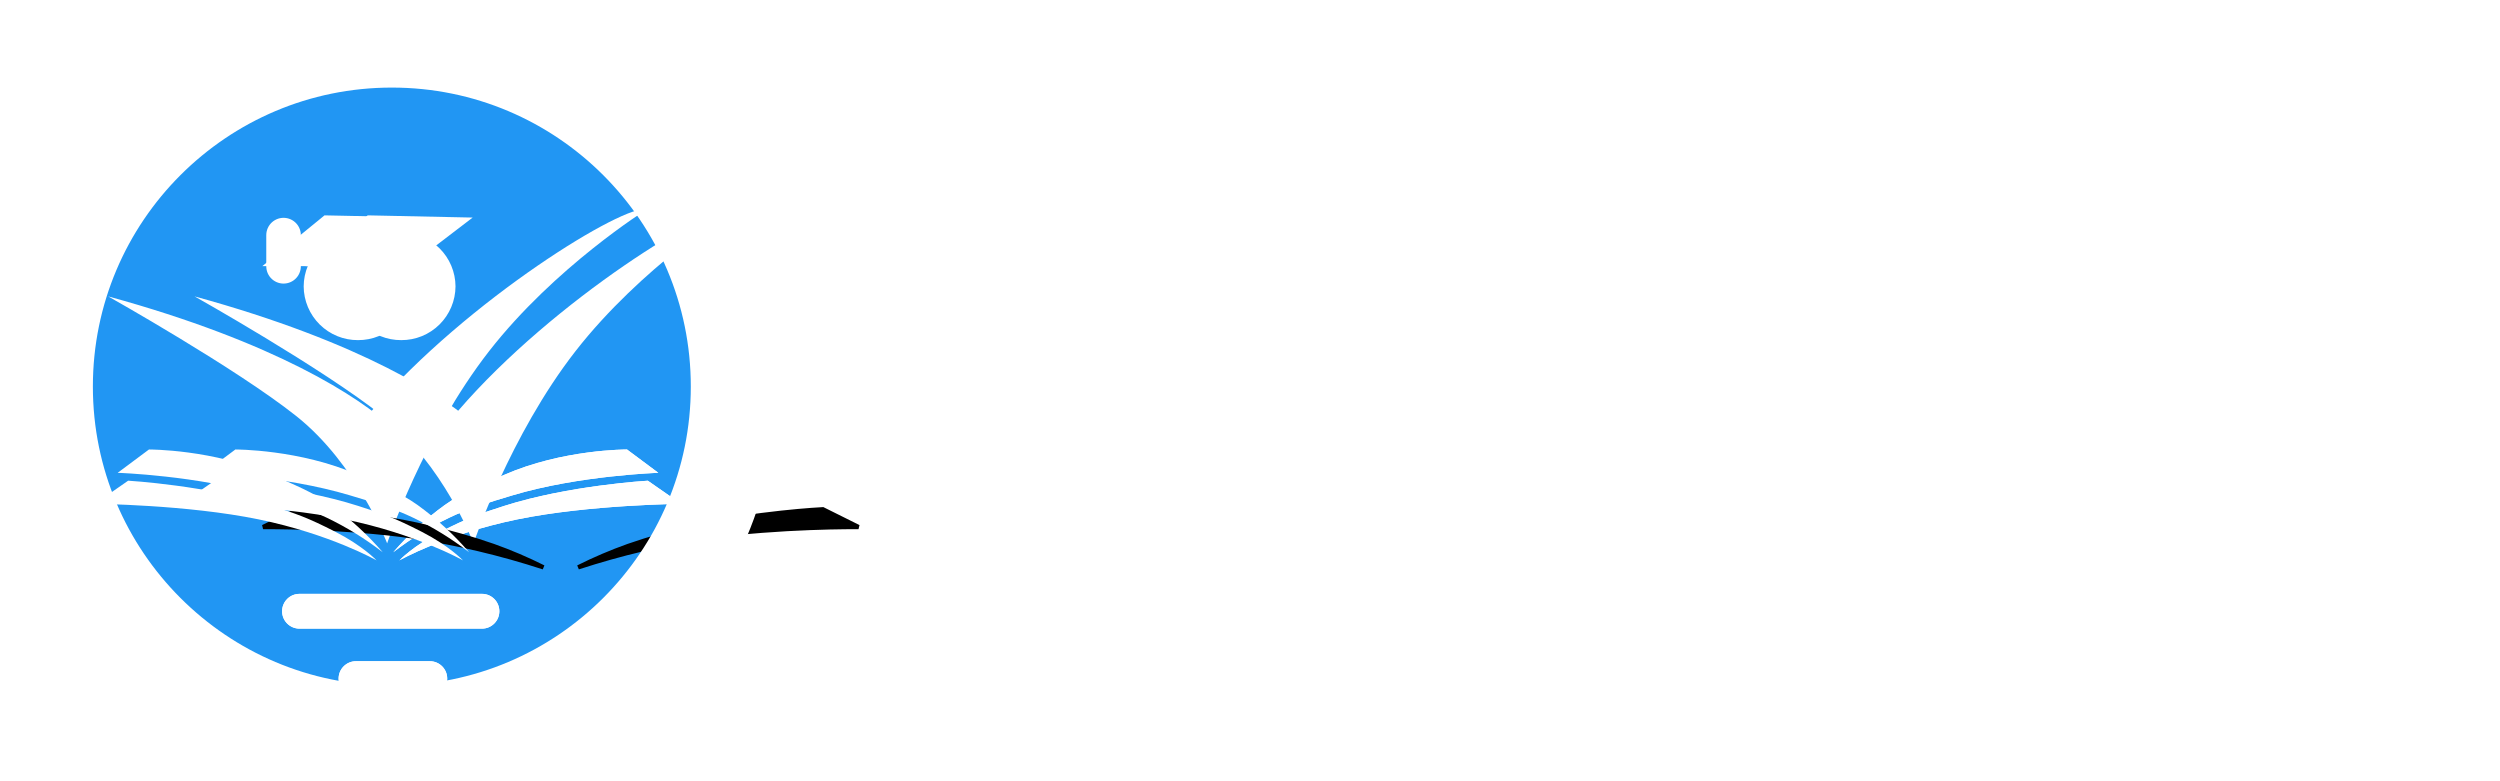 <svg width="237" height="74" viewBox="0 0 237 74" fill="none" xmlns="http://www.w3.org/2000/svg">
<path d="M73.083 36.542C73.083 16.636 56.947 0.5 37.042 0.5C17.136 0.5 1 16.636 1 36.542C1 56.447 17.136 72.583 37.042 72.583C56.947 72.583 73.083 56.447 73.083 36.542Z" fill="#2196F3"/>
<g filter="url(#filter0_d_390_735)">
<path d="M10.254 25.64C10.254 25.64 22.337 32.422 28.089 36.988C33.841 41.554 36.701 49.053 36.701 49.053C36.701 49.053 40.14 38.819 46.369 30.83C52.598 22.841 61.294 17.408 61.294 17.408C59.343 16.771 44.339 25.916 35.248 36.479C41.958 46.479 42.084 34.366 10.254 25.64Z" fill="white"/>
</g>
<g filter="url(#filter1_d_390_735)">
<path d="M10.254 25.64C10.254 25.64 22.337 32.422 28.089 36.988C33.841 41.554 36.701 49.053 36.701 49.053C36.701 49.053 40.14 38.819 46.369 30.83C52.598 22.841 61.294 17.408 61.294 17.408C59.343 16.771 44.339 25.916 35.248 36.479C41.958 46.479 42.084 34.366 10.254 25.64Z" fill="white"/>
</g>
<g filter="url(#filter2_d_390_735)">
<path d="M26.876 22.294V25.25V22.294Z" fill="#FAFAFA"/>
<path d="M26.876 22.294V25.25" stroke="white" stroke-width="3.277" stroke-linecap="round"/>
</g>
<path d="M26.881 22.288V25.245" stroke="white" stroke-width="3.277" stroke-linecap="round"/>
<g filter="url(#filter3_d_390_735)">
<path d="M24.87 22.771L30.764 17.959L40.711 18.168L34.691 22.771H24.87Z" fill="white"/>
</g>
<g filter="url(#filter4_d_390_735)">
<path d="M24.87 22.771L30.764 17.959L40.711 18.168L34.691 22.771H24.87Z" fill="white"/>
</g>
<g filter="url(#filter5_d_390_735)">
<path d="M33.938 19.598C34.61 19.594 35.277 19.723 35.9 19.977C36.523 20.231 37.089 20.605 37.567 21.079C38.045 21.552 38.426 22.114 38.686 22.734C38.947 23.355 39.083 24.02 39.086 24.692C39.083 25.365 38.947 26.03 38.686 26.65C38.426 27.27 38.045 27.833 37.567 28.306C37.089 28.779 36.523 29.154 35.9 29.408C35.277 29.662 34.61 29.791 33.938 29.787C33.265 29.791 32.598 29.662 31.976 29.408C31.353 29.154 30.786 28.779 30.308 28.306C29.83 27.833 29.45 27.27 29.189 26.65C28.928 26.03 28.792 25.365 28.789 24.692C28.792 24.02 28.928 23.355 29.189 22.734C29.45 22.114 29.83 21.552 30.308 21.079C30.786 20.605 31.353 20.231 31.976 19.977C32.598 19.723 33.265 19.594 33.938 19.598Z" fill="white"/>
</g>
<g filter="url(#filter6_d_390_735)">
<path d="M33.938 19.598C34.61 19.594 35.277 19.723 35.9 19.977C36.523 20.231 37.089 20.605 37.567 21.079C38.045 21.552 38.426 22.114 38.686 22.734C38.947 23.355 39.083 24.02 39.086 24.692C39.083 25.365 38.947 26.03 38.686 26.65C38.426 27.27 38.045 27.833 37.567 28.306C37.089 28.779 36.523 29.154 35.9 29.408C35.277 29.662 34.61 29.791 33.938 29.787C33.265 29.791 32.598 29.662 31.976 29.408C31.353 29.154 30.786 28.779 30.308 28.306C29.83 27.833 29.45 27.27 29.189 26.65C28.928 26.03 28.792 25.365 28.789 24.692C28.792 24.02 28.928 23.355 29.189 22.734C29.45 22.114 29.83 21.552 30.308 21.079C30.786 20.605 31.353 20.231 31.976 19.977C32.598 19.723 33.265 19.594 33.938 19.598Z" fill="white"/>
</g>
<g filter="url(#filter7_d_390_735)">
<path d="M38.428 51.326C42.469 50.006 46.613 49.026 50.817 48.397C57.462 47.442 65.007 47.505 65.007 47.505L61.625 45.822C61.625 45.822 55.216 46.138 49.416 47.514C47.303 47.995 45.218 48.592 43.171 49.302C41.551 49.88 39.967 50.556 38.428 51.326Z" fill="black" stroke="black" stroke-width="0.41" stroke-linecap="round"/>
</g>
<g filter="url(#filter8_d_390_735)">
<path d="M37.863 50.669C37.863 50.669 42.245 48.173 49.063 46.776C55.882 45.38 64.567 45.308 64.567 45.308L61.413 43.114C61.413 43.114 53.869 43.558 47.792 45.507C45.501 46.242 44.387 46.616 41.762 47.962C39.137 49.308 37.863 50.669 37.863 50.669Z" fill="white"/>
</g>
<g filter="url(#filter9_d_390_735)">
<path d="M37.863 50.669C37.863 50.669 42.245 48.173 49.063 46.776C55.882 45.38 64.567 45.308 64.567 45.308L61.413 43.114C61.413 43.114 53.869 43.558 47.792 45.507C45.501 46.242 44.387 46.616 41.762 47.962C39.137 49.308 37.863 50.669 37.863 50.669Z" fill="white"/>
</g>
<g filter="url(#filter10_d_390_735)">
<path d="M37.279 49.898C38.927 48.622 40.706 47.524 42.586 46.622C44.286 45.795 46.376 45.162 48.605 44.494C54.887 42.611 62.408 42.366 62.408 42.366L59.44 40.155C59.44 40.155 53.334 40.126 47.794 42.562C45.81 43.434 43.846 44.221 42.166 45.418C40.368 46.716 38.728 48.219 37.279 49.898Z" fill="white"/>
</g>
<g filter="url(#filter11_d_390_735)">
<path d="M37.279 49.898C38.927 48.622 40.706 47.524 42.586 46.622C44.286 45.795 46.376 45.162 48.605 44.494C54.887 42.611 62.408 42.366 62.408 42.366L59.44 40.155C59.44 40.155 53.334 40.126 47.794 42.562C45.81 43.434 43.846 44.221 42.166 45.418C40.368 46.716 38.728 48.219 37.279 49.898Z" fill="white"/>
</g>
<g filter="url(#filter12_d_390_735)">
<path d="M35.134 51.326C31.093 50.006 26.949 49.026 22.745 48.397C16.101 47.442 8.555 47.505 8.555 47.505L11.937 45.822C11.937 45.822 18.346 46.138 24.146 47.514C26.259 47.995 28.344 48.592 30.391 49.302C32.012 49.88 33.596 50.556 35.134 51.326Z" fill="black" stroke="black" stroke-width="0.41" stroke-linecap="round"/>
</g>
<g filter="url(#filter13_d_390_735)">
<path d="M35.699 50.668C35.699 50.668 31.318 48.173 24.499 46.776C17.681 45.379 8.995 45.307 8.995 45.307L12.149 43.112C12.149 43.112 19.693 43.557 25.77 45.505C28.061 46.24 29.175 46.614 31.8 47.961C34.425 49.307 35.699 50.668 35.699 50.668Z" fill="white"/>
</g>
<g filter="url(#filter14_d_390_735)">
<path d="M35.699 50.668C35.699 50.668 31.318 48.173 24.499 46.776C17.681 45.379 8.995 45.307 8.995 45.307L12.149 43.112C12.149 43.112 19.693 43.557 25.77 45.505C28.061 46.24 29.175 46.614 31.8 47.961C34.425 49.307 35.699 50.668 35.699 50.668Z" fill="white"/>
</g>
<g filter="url(#filter15_d_390_735)">
<path d="M36.284 49.898C34.635 48.622 32.856 47.524 30.976 46.622C29.276 45.795 27.187 45.162 24.957 44.494C18.675 42.611 11.154 42.366 11.154 42.366L14.122 40.155C14.122 40.155 20.228 40.126 25.769 42.562C27.752 43.434 29.716 44.221 31.396 45.418C33.194 46.716 34.835 48.219 36.284 49.898Z" fill="white"/>
</g>
<g filter="url(#filter16_d_390_735)">
<path d="M36.284 49.898C34.635 48.622 32.856 47.524 30.976 46.622C29.276 45.795 27.187 45.162 24.957 44.494C18.675 42.611 11.154 42.366 11.154 42.366L14.122 40.155C14.122 40.155 20.228 40.126 25.769 42.562C27.752 43.434 29.716 44.221 31.396 45.418C33.194 46.716 34.835 48.219 36.284 49.898Z" fill="white"/>
</g>
<path d="M37.146 69.082C55.061 69.082 69.584 54.559 69.584 36.645C69.584 18.73 55.061 4.207 37.146 4.207C19.232 4.207 4.709 18.73 4.709 36.645C4.709 54.559 19.232 69.082 37.146 69.082Z" stroke="white" stroke-width="8.191"/>
<g filter="url(#filter17_d_390_735)">
<path d="M40.749 60.226H33.746C32.837 60.226 32.099 60.964 32.099 61.874C32.099 62.784 32.837 63.521 33.746 63.521H40.749C41.659 63.521 42.396 62.784 42.396 61.874C42.396 60.964 41.659 60.226 40.749 60.226Z" fill="white"/>
</g>
<g filter="url(#filter18_d_390_735)">
<path d="M40.749 60.226H33.746C32.837 60.226 32.099 60.964 32.099 61.874C32.099 62.784 32.837 63.521 33.746 63.521H40.749C41.659 63.521 42.396 62.784 42.396 61.874C42.396 60.964 41.659 60.226 40.749 60.226Z" fill="white"/>
</g>
<g filter="url(#filter19_d_390_735)">
<path d="M45.691 53.842H28.391C27.481 53.842 26.743 54.579 26.743 55.489C26.743 56.399 27.481 57.137 28.391 57.137H45.691C46.601 57.137 47.339 56.399 47.339 55.489C47.339 54.579 46.601 53.842 45.691 53.842Z" fill="white"/>
</g>
<g filter="url(#filter20_d_390_735)">
<path d="M45.691 53.842H28.391C27.481 53.842 26.743 54.579 26.743 55.489C26.743 56.399 27.481 57.137 28.391 57.137H45.691C46.601 57.137 47.339 56.399 47.339 55.489C47.339 54.579 46.601 53.842 45.691 53.842Z" fill="white"/>
</g>
<path d="M91.882 43.183C90.562 43.183 89.457 42.957 88.565 42.505C87.674 42.053 86.91 41.424 86.275 40.618L88.254 38.383C88.864 39.189 89.481 39.733 90.104 40.013C90.739 40.294 91.375 40.435 92.01 40.435C92.486 40.435 92.877 40.349 93.182 40.178C93.488 40.007 93.641 39.751 93.641 39.409C93.641 39.116 93.512 38.871 93.256 38.676C93.011 38.48 92.7 38.328 92.321 38.218C91.943 38.096 91.558 37.992 91.167 37.906C89.75 37.601 88.693 37.118 87.997 36.459C87.301 35.799 86.953 34.926 86.953 33.839C86.953 33.045 87.179 32.355 87.631 31.768C88.095 31.17 88.7 30.706 89.445 30.376C90.19 30.034 90.99 29.863 91.845 29.863C93.14 29.863 94.166 30.064 94.923 30.467C95.68 30.858 96.291 31.396 96.755 32.08L94.758 34.004C94.367 33.552 93.934 33.216 93.457 32.996C92.981 32.764 92.486 32.648 91.973 32.648C91.46 32.648 91.051 32.733 90.746 32.904C90.44 33.075 90.287 33.326 90.287 33.656C90.287 33.912 90.391 34.126 90.599 34.297C90.819 34.468 91.094 34.608 91.423 34.718C91.753 34.816 92.095 34.901 92.45 34.975C93.341 35.146 94.123 35.396 94.795 35.726C95.479 36.056 96.01 36.489 96.389 37.027C96.767 37.552 96.957 38.206 96.957 38.987C96.957 39.891 96.737 40.655 96.297 41.278C95.858 41.901 95.253 42.377 94.483 42.707C93.726 43.024 92.859 43.183 91.882 43.183ZM98.913 43V33.252H101.845L101.918 34.462C102.712 33.533 103.634 33.069 104.685 33.069C105.32 33.069 105.857 33.197 106.297 33.454C106.749 33.711 107.146 34.163 107.488 34.81C107.915 34.211 108.416 33.772 108.99 33.491C109.577 33.21 110.187 33.069 110.823 33.069C111.934 33.069 112.783 33.411 113.369 34.095C113.956 34.767 114.249 35.75 114.249 37.045V43H111.134V37.283C111.134 36.209 110.676 35.671 109.76 35.671C109.284 35.671 108.893 35.818 108.587 36.111C108.282 36.404 108.129 36.764 108.129 37.192V43H105.014V37.283C105.014 36.758 104.892 36.361 104.648 36.092C104.416 35.812 104.086 35.671 103.659 35.671C103.182 35.671 102.791 35.818 102.486 36.111C102.181 36.392 102.028 36.752 102.028 37.192V43H98.913ZM120.236 43.165C119.43 43.165 118.703 42.951 118.055 42.524C117.42 42.084 116.913 41.485 116.535 40.728C116.168 39.959 115.985 39.085 115.985 38.108C115.985 37.118 116.168 36.245 116.535 35.488C116.913 34.73 117.426 34.138 118.074 33.711C118.733 33.271 119.485 33.051 120.327 33.051C120.963 33.051 121.518 33.173 121.995 33.417C122.471 33.662 122.868 33.979 123.186 34.37V33.252H126.246V43H123.112V41.882C122.783 42.261 122.373 42.572 121.885 42.817C121.396 43.049 120.847 43.165 120.236 43.165ZM121.115 40.581C121.763 40.581 122.27 40.362 122.636 39.922C123.015 39.47 123.204 38.865 123.204 38.108C123.204 37.363 123.015 36.77 122.636 36.331C122.27 35.879 121.763 35.653 121.115 35.653C120.48 35.653 119.973 35.879 119.595 36.331C119.228 36.77 119.045 37.363 119.045 38.108C119.045 38.865 119.228 39.47 119.595 39.922C119.973 40.362 120.48 40.581 121.115 40.581ZM128.849 43V33.252H131.78L131.835 34.7C132.165 34.211 132.58 33.814 133.081 33.509C133.594 33.204 134.138 33.051 134.712 33.051C134.919 33.051 135.121 33.069 135.316 33.106C135.512 33.142 135.689 33.185 135.848 33.234L135.005 36.66C134.87 36.587 134.687 36.52 134.455 36.459C134.223 36.386 133.973 36.349 133.704 36.349C133.191 36.349 132.77 36.52 132.44 36.862C132.122 37.204 131.963 37.65 131.963 38.2V43H128.849ZM138.421 43V35.946H136.735V33.252H138.421V30.797H141.535V33.252H143.349V35.946H141.535V43H138.421ZM149.384 43.183C147.381 43.183 145.817 42.365 144.694 40.728L145.701 39.61C146.275 40.429 146.862 41.003 147.46 41.333C148.071 41.663 148.749 41.827 149.494 41.827C150.056 41.827 150.557 41.736 150.996 41.553C151.448 41.369 151.803 41.119 152.059 40.801C152.316 40.471 152.444 40.093 152.444 39.665C152.444 38.969 152.151 38.444 151.564 38.09C150.99 37.735 150.184 37.436 149.146 37.192C147.9 36.899 146.947 36.477 146.288 35.928C145.64 35.366 145.317 34.566 145.317 33.527C145.317 32.855 145.5 32.257 145.866 31.732C146.245 31.206 146.752 30.791 147.387 30.486C148.022 30.18 148.737 30.028 149.531 30.028C150.52 30.028 151.357 30.229 152.041 30.632C152.725 31.035 153.287 31.591 153.727 32.3L152.7 33.326C152.31 32.715 151.852 32.239 151.326 31.897C150.801 31.555 150.19 31.384 149.494 31.384C148.7 31.384 148.047 31.585 147.534 31.988C147.033 32.379 146.782 32.886 146.782 33.509C146.782 34.12 147.014 34.596 147.479 34.938C147.943 35.28 148.706 35.567 149.769 35.799C151.039 36.092 152.047 36.52 152.792 37.082C153.537 37.644 153.91 38.413 153.91 39.391C153.91 40.136 153.72 40.795 153.342 41.369C152.963 41.943 152.432 42.389 151.748 42.707C151.076 43.024 150.288 43.183 149.384 43.183ZM157.563 43V34.755H155.419V33.417H157.563V30.925H158.955V33.417H161.356V34.755H158.955V43H157.563ZM166.45 43.183C165.351 43.183 164.508 42.853 163.922 42.194C163.336 41.522 163.042 40.551 163.042 39.281V33.417H164.453V39.006C164.453 40.948 165.253 41.919 166.854 41.919C167.379 41.919 167.855 41.803 168.283 41.571C168.71 41.327 169.046 41.003 169.29 40.6C169.547 40.184 169.675 39.726 169.675 39.226V33.417H171.068V43H169.694L169.639 41.351C169.345 41.876 168.906 42.316 168.319 42.67C167.733 43.012 167.11 43.183 166.45 43.183ZM177.646 43.183C176.766 43.183 175.978 42.969 175.282 42.542C174.598 42.114 174.054 41.528 173.651 40.783C173.26 40.026 173.065 39.164 173.065 38.2C173.065 37.247 173.267 36.398 173.67 35.653C174.073 34.895 174.616 34.303 175.3 33.875C175.984 33.436 176.754 33.216 177.609 33.216C178.342 33.216 179.014 33.387 179.624 33.729C180.247 34.059 180.73 34.468 181.072 34.956V29.441H182.464V43H181.09L181.054 41.388C180.748 41.888 180.284 42.316 179.661 42.67C179.038 43.012 178.366 43.183 177.646 43.183ZM177.829 41.901C178.464 41.901 179.032 41.742 179.533 41.424C180.034 41.107 180.425 40.673 180.705 40.123C180.999 39.562 181.145 38.92 181.145 38.2C181.145 37.479 180.999 36.844 180.705 36.294C180.425 35.732 180.034 35.292 179.533 34.975C179.032 34.657 178.464 34.498 177.829 34.498C177.181 34.498 176.607 34.657 176.107 34.975C175.606 35.292 175.215 35.732 174.934 36.294C174.653 36.844 174.513 37.479 174.513 38.2C174.513 38.908 174.653 39.543 174.934 40.105C175.215 40.667 175.606 41.107 176.107 41.424C176.607 41.742 177.181 41.901 177.829 41.901ZM189.373 43.183C188.408 43.183 187.553 42.976 186.808 42.56C186.075 42.145 185.501 41.565 185.086 40.82C184.671 40.075 184.463 39.219 184.463 38.255C184.463 37.277 184.664 36.41 185.068 35.653C185.471 34.895 186.033 34.303 186.753 33.875C187.474 33.436 188.298 33.216 189.227 33.216C190.082 33.216 190.833 33.417 191.48 33.82C192.14 34.211 192.647 34.755 193.001 35.451C193.355 36.135 193.52 36.929 193.496 37.833L193.478 38.474H185.892C185.953 39.513 186.307 40.337 186.955 40.948C187.602 41.559 188.463 41.864 189.538 41.864C190.002 41.864 190.454 41.791 190.894 41.644C191.346 41.485 191.841 41.18 192.378 40.728L193.093 41.736C192.665 42.151 192.122 42.499 191.462 42.78C190.802 43.049 190.106 43.183 189.373 43.183ZM189.208 34.535C188.329 34.535 187.602 34.773 187.028 35.25C186.454 35.714 186.094 36.398 185.947 37.302H192.085V37.192C192.061 36.752 191.932 36.331 191.7 35.928C191.468 35.512 191.138 35.176 190.711 34.92C190.296 34.663 189.795 34.535 189.208 34.535ZM195.465 43V33.417H196.839L196.876 35.048C197.169 34.535 197.621 34.101 198.232 33.747C198.855 33.393 199.508 33.216 200.192 33.216C201.255 33.216 202.055 33.546 202.593 34.205C203.142 34.853 203.417 35.842 203.417 37.173V43H202.006V37.265C202.006 35.396 201.255 34.48 199.753 34.517C199.191 34.517 198.69 34.639 198.25 34.883C197.823 35.127 197.481 35.451 197.224 35.854C196.98 36.257 196.858 36.697 196.858 37.173V43H195.465ZM207.359 43V34.755H205.215V33.417H207.359V30.925H208.752V33.417H211.152V34.755H208.752V43H207.359Z" fill="white"/>
<path d="M218.068 25.893H222.264V27.107H220.856V30.808H219.476V27.107H218.068V25.893ZM222.874 25.893H224.689L225.39 28.883L226.089 25.893H227.898V30.808H226.77V27.06L225.896 30.808H224.876L224.004 27.06V30.808H222.874V25.893Z" fill="white"/>
<path d="M86.877 56.36V55.623H87.988V50.217H86.877V49.48H89.875V50.217H88.764V55.623H89.875V56.36H86.877ZM91.284 56.36V51.219H92.021L92.041 52.094C92.198 51.819 92.44 51.587 92.768 51.396C93.102 51.206 93.453 51.111 93.82 51.111C94.39 51.111 94.819 51.288 95.108 51.642C95.402 51.989 95.55 52.52 95.55 53.235V56.36H94.793V53.284C94.793 52.281 94.39 51.79 93.584 51.809C93.282 51.809 93.014 51.875 92.778 52.006C92.549 52.137 92.365 52.311 92.227 52.527C92.096 52.743 92.031 52.979 92.031 53.235V56.36H91.284ZM97.665 56.36V51.937H96.515V51.219H97.665V49.883H98.412V51.219H99.699V51.937H98.412V56.36H97.665ZM102.837 56.459C102.319 56.459 101.86 56.347 101.461 56.124C101.067 55.902 100.759 55.59 100.537 55.191C100.314 54.791 100.202 54.332 100.202 53.815C100.202 53.29 100.311 52.825 100.527 52.419C100.743 52.012 101.045 51.695 101.431 51.465C101.818 51.229 102.26 51.111 102.758 51.111C103.217 51.111 103.62 51.219 103.967 51.436C104.321 51.645 104.593 51.937 104.783 52.311C104.973 52.678 105.062 53.103 105.048 53.588L105.039 53.932H100.969C101.002 54.489 101.192 54.932 101.539 55.259C101.887 55.587 102.349 55.751 102.925 55.751C103.174 55.751 103.417 55.712 103.653 55.633C103.895 55.548 104.16 55.384 104.449 55.142L104.832 55.682C104.603 55.905 104.311 56.092 103.957 56.242C103.603 56.387 103.23 56.459 102.837 56.459ZM102.748 51.819C102.276 51.819 101.887 51.947 101.579 52.203C101.271 52.452 101.077 52.818 100.999 53.303H104.292V53.244C104.278 53.008 104.21 52.782 104.085 52.566C103.961 52.343 103.784 52.163 103.554 52.026C103.332 51.888 103.063 51.819 102.748 51.819ZM108.269 58.621C107.888 58.621 107.528 58.562 107.187 58.444C106.853 58.326 106.571 58.179 106.342 58.002L106.647 57.373C106.843 57.53 107.082 57.661 107.364 57.766C107.653 57.871 107.961 57.923 108.288 57.923C108.845 57.923 109.281 57.766 109.595 57.451C109.91 57.143 110.067 56.685 110.067 56.075V55.397C109.91 55.692 109.658 55.944 109.31 56.154C108.97 56.357 108.596 56.459 108.19 56.459C107.712 56.459 107.282 56.344 106.902 56.115C106.529 55.885 106.234 55.571 106.018 55.171C105.801 54.765 105.693 54.303 105.693 53.785C105.693 53.274 105.801 52.818 106.018 52.419C106.24 52.012 106.539 51.695 106.912 51.465C107.292 51.229 107.715 51.111 108.18 51.111C108.573 51.111 108.937 51.206 109.271 51.396C109.612 51.587 109.871 51.816 110.048 52.084L110.067 51.219H110.814V56.046C110.814 56.865 110.582 57.497 110.116 57.943C109.651 58.395 109.035 58.621 108.269 58.621ZM108.278 55.741C108.626 55.741 108.934 55.659 109.202 55.495C109.478 55.325 109.694 55.092 109.851 54.797C110.008 54.503 110.087 54.165 110.087 53.785C110.087 53.405 110.008 53.068 109.851 52.773C109.694 52.478 109.478 52.245 109.202 52.075C108.934 51.904 108.626 51.819 108.278 51.819C107.924 51.819 107.61 51.904 107.335 52.075C107.066 52.245 106.853 52.478 106.696 52.773C106.545 53.068 106.47 53.405 106.47 53.785C106.47 54.158 106.545 54.496 106.696 54.797C106.853 55.092 107.066 55.325 107.335 55.495C107.61 55.659 107.924 55.741 108.278 55.741ZM112.248 56.36V51.219H112.995L113.005 52.212C113.143 51.904 113.352 51.645 113.634 51.436C113.916 51.219 114.237 51.111 114.598 51.111C114.709 51.111 114.814 51.121 114.912 51.141C115.01 51.16 115.092 51.18 115.158 51.2L114.951 52.035C114.781 51.963 114.611 51.927 114.44 51.927C114.145 51.927 113.89 51.999 113.674 52.144C113.457 52.281 113.29 52.465 113.172 52.694C113.061 52.923 113.005 53.176 113.005 53.451V56.36H112.248ZM117.709 56.459C117.264 56.459 116.861 56.344 116.5 56.115C116.14 55.879 115.855 55.561 115.645 55.161C115.435 54.755 115.33 54.296 115.33 53.785C115.33 53.267 115.439 52.809 115.655 52.409C115.871 52.003 116.163 51.685 116.53 51.455C116.897 51.226 117.306 51.111 117.758 51.111C118.171 51.111 118.538 51.206 118.859 51.396C119.187 51.587 119.436 51.832 119.606 52.134L119.626 51.219H120.373V56.36H119.616V55.446C119.433 55.734 119.171 55.977 118.83 56.174C118.489 56.364 118.116 56.459 117.709 56.459ZM117.876 55.741C118.217 55.741 118.522 55.659 118.79 55.495C119.059 55.325 119.269 55.092 119.42 54.797C119.577 54.503 119.655 54.162 119.655 53.775C119.655 53.402 119.577 53.068 119.42 52.773C119.269 52.478 119.059 52.248 118.79 52.084C118.522 51.914 118.217 51.829 117.876 51.829C117.529 51.829 117.221 51.914 116.952 52.084C116.69 52.248 116.484 52.478 116.333 52.773C116.182 53.068 116.107 53.402 116.107 53.775C116.107 54.155 116.182 54.496 116.333 54.797C116.484 55.092 116.69 55.325 116.952 55.495C117.221 55.659 117.529 55.741 117.876 55.741ZM122.507 56.36V51.937H121.357V51.219H122.507V49.883H123.254V51.219H124.542V51.937H123.254V56.36H122.507ZM127.679 56.459C127.162 56.459 126.703 56.347 126.303 56.124C125.91 55.902 125.602 55.59 125.379 55.191C125.156 54.791 125.045 54.332 125.045 53.815C125.045 53.29 125.153 52.825 125.369 52.419C125.586 52.012 125.887 51.695 126.274 51.465C126.66 51.229 127.103 51.111 127.601 51.111C128.059 51.111 128.462 51.219 128.81 51.436C129.164 51.645 129.436 51.937 129.626 52.311C129.816 52.678 129.904 53.103 129.891 53.588L129.881 53.932H125.812C125.845 54.489 126.035 54.932 126.382 55.259C126.729 55.587 127.191 55.751 127.768 55.751C128.017 55.751 128.259 55.712 128.495 55.633C128.738 55.548 129.003 55.384 129.291 55.142L129.675 55.682C129.445 55.905 129.154 56.092 128.8 56.242C128.446 56.387 128.073 56.459 127.679 56.459ZM127.591 51.819C127.119 51.819 126.729 51.947 126.421 52.203C126.113 52.452 125.92 52.818 125.841 53.303H129.134V53.244C129.121 53.008 129.052 52.782 128.928 52.566C128.803 52.343 128.626 52.163 128.397 52.026C128.174 51.888 127.905 51.819 127.591 51.819ZM133.041 56.459C132.569 56.459 132.147 56.344 131.773 56.115C131.406 55.885 131.115 55.571 130.898 55.171C130.689 54.765 130.584 54.303 130.584 53.785C130.584 53.274 130.692 52.818 130.908 52.419C131.124 52.012 131.416 51.695 131.783 51.465C132.15 51.229 132.563 51.111 133.021 51.111C133.415 51.111 133.775 51.203 134.103 51.387C134.437 51.563 134.696 51.783 134.879 52.045V49.087H135.626V56.36H134.889L134.869 55.495C134.706 55.764 134.457 55.993 134.122 56.183C133.788 56.367 133.428 56.459 133.041 56.459ZM133.139 55.771C133.48 55.771 133.785 55.685 134.054 55.515C134.322 55.345 134.532 55.112 134.683 54.817C134.84 54.516 134.919 54.172 134.919 53.785C134.919 53.398 134.84 53.058 134.683 52.763C134.532 52.461 134.322 52.225 134.054 52.055C133.785 51.885 133.48 51.8 133.139 51.8C132.792 51.8 132.484 51.885 132.215 52.055C131.947 52.225 131.737 52.461 131.586 52.763C131.436 53.058 131.36 53.398 131.36 53.785C131.36 54.165 131.436 54.506 131.586 54.807C131.737 55.109 131.947 55.345 132.215 55.515C132.484 55.685 132.792 55.771 133.139 55.771ZM140.112 56.36V49.48H144.28V50.237H140.888V52.438H143.729V53.195H140.888V55.603H144.26V56.36H140.112ZM147.757 56.459C147.285 56.459 146.862 56.344 146.489 56.115C146.122 55.885 145.83 55.571 145.614 55.171C145.404 54.765 145.299 54.303 145.299 53.785C145.299 53.274 145.407 52.818 145.624 52.419C145.84 52.012 146.131 51.695 146.498 51.465C146.865 51.229 147.278 51.111 147.737 51.111C148.13 51.111 148.491 51.203 148.818 51.387C149.152 51.563 149.411 51.783 149.595 52.045V49.087H150.342V56.36H149.605L149.585 55.495C149.421 55.764 149.172 55.993 148.838 56.183C148.504 56.367 148.143 56.459 147.757 56.459ZM147.855 55.771C148.196 55.771 148.5 55.685 148.769 55.515C149.038 55.345 149.247 55.112 149.398 54.817C149.555 54.516 149.634 54.172 149.634 53.785C149.634 53.398 149.555 53.058 149.398 52.763C149.247 52.461 149.038 52.225 148.769 52.055C148.5 51.885 148.196 51.8 147.855 51.8C147.508 51.8 147.2 51.885 146.931 52.055C146.662 52.225 146.453 52.461 146.302 52.763C146.151 53.058 146.076 53.398 146.076 53.785C146.076 54.165 146.151 54.506 146.302 54.807C146.453 55.109 146.662 55.345 146.931 55.515C147.2 55.685 147.508 55.771 147.855 55.771ZM153.75 56.459C153.16 56.459 152.708 56.282 152.393 55.928C152.079 55.567 151.921 55.047 151.921 54.365V51.219H152.678V54.218C152.678 55.259 153.107 55.78 153.966 55.78C154.248 55.78 154.503 55.718 154.733 55.594C154.962 55.463 155.142 55.289 155.273 55.073C155.411 54.85 155.48 54.604 155.48 54.336V51.219H156.227V56.36H155.489L155.46 55.476C155.303 55.758 155.067 55.993 154.752 56.183C154.438 56.367 154.103 56.459 153.75 56.459ZM159.824 56.459C159.339 56.459 158.907 56.344 158.527 56.115C158.147 55.879 157.845 55.561 157.623 55.161C157.406 54.755 157.298 54.296 157.298 53.785C157.298 53.274 157.406 52.818 157.623 52.419C157.845 52.012 158.147 51.695 158.527 51.465C158.913 51.229 159.353 51.111 159.844 51.111C160.276 51.111 160.673 51.2 161.033 51.377C161.394 51.554 161.682 51.796 161.898 52.104L161.466 52.635C161.276 52.392 161.037 52.196 160.748 52.045C160.46 51.895 160.168 51.819 159.873 51.819C159.52 51.819 159.205 51.904 158.93 52.075C158.655 52.245 158.438 52.478 158.281 52.773C158.124 53.068 158.045 53.405 158.045 53.785C158.045 54.158 158.124 54.496 158.281 54.797C158.445 55.092 158.664 55.325 158.94 55.495C159.215 55.666 159.523 55.751 159.864 55.751C160.467 55.751 160.994 55.482 161.446 54.945L161.889 55.486C161.659 55.78 161.358 56.016 160.984 56.193C160.617 56.37 160.231 56.459 159.824 56.459ZM164.851 56.459C164.405 56.459 164.002 56.344 163.642 56.115C163.281 55.879 162.996 55.561 162.786 55.161C162.577 54.755 162.472 54.296 162.472 53.785C162.472 53.267 162.58 52.809 162.796 52.409C163.012 52.003 163.304 51.685 163.671 51.455C164.038 51.226 164.448 51.111 164.9 51.111C165.313 51.111 165.68 51.206 166.001 51.396C166.328 51.587 166.577 51.832 166.748 52.134L166.767 51.219H167.514V56.36H166.758V55.446C166.574 55.734 166.312 55.977 165.971 56.174C165.63 56.364 165.257 56.459 164.851 56.459ZM165.018 55.741C165.358 55.741 165.663 55.659 165.932 55.495C166.201 55.325 166.41 55.092 166.561 54.797C166.718 54.503 166.797 54.162 166.797 53.775C166.797 53.402 166.718 53.068 166.561 52.773C166.41 52.478 166.201 52.248 165.932 52.084C165.663 51.914 165.358 51.829 165.018 51.829C164.67 51.829 164.362 51.914 164.094 52.084C163.832 52.248 163.625 52.478 163.474 52.773C163.324 53.068 163.248 53.402 163.248 53.775C163.248 54.155 163.324 54.496 163.474 54.797C163.625 55.092 163.832 55.325 164.094 55.495C164.362 55.659 164.67 55.741 165.018 55.741ZM169.649 56.36V51.937H168.499V51.219H169.649V49.883H170.396V51.219H171.683V51.937H170.396V56.36H169.649ZM173.07 50.119C172.886 50.119 172.746 50.073 172.647 49.981C172.549 49.883 172.5 49.748 172.5 49.578C172.5 49.414 172.549 49.283 172.647 49.185C172.746 49.087 172.886 49.037 173.07 49.037C173.247 49.037 173.384 49.087 173.483 49.185C173.581 49.276 173.63 49.408 173.63 49.578C173.63 49.742 173.581 49.873 173.483 49.971C173.384 50.069 173.247 50.119 173.07 50.119ZM172.696 56.36V51.219H173.453V56.36H172.696ZM177.221 56.459C176.716 56.459 176.264 56.344 175.864 56.115C175.471 55.879 175.16 55.561 174.93 55.161C174.701 54.755 174.586 54.293 174.586 53.775C174.586 53.264 174.701 52.809 174.93 52.409C175.16 52.003 175.471 51.685 175.864 51.455C176.264 51.226 176.716 51.111 177.221 51.111C177.725 51.111 178.174 51.226 178.567 51.455C178.967 51.685 179.278 52.003 179.501 52.409C179.73 52.809 179.845 53.264 179.845 53.775C179.845 54.293 179.73 54.755 179.501 55.161C179.278 55.561 178.967 55.879 178.567 56.115C178.174 56.344 177.725 56.459 177.221 56.459ZM177.221 55.751C177.581 55.751 177.899 55.666 178.174 55.495C178.456 55.325 178.675 55.092 178.833 54.797C178.99 54.496 179.068 54.155 179.068 53.775C179.068 53.395 178.99 53.061 178.833 52.773C178.675 52.478 178.456 52.245 178.174 52.075C177.899 51.904 177.581 51.819 177.221 51.819C176.86 51.819 176.539 51.904 176.257 52.075C175.975 52.245 175.756 52.478 175.599 52.773C175.441 53.068 175.363 53.402 175.363 53.775C175.363 54.155 175.441 54.496 175.599 54.797C175.756 55.092 175.975 55.325 176.257 55.495C176.539 55.666 176.86 55.751 177.221 55.751ZM180.921 56.36V51.219H181.658L181.677 52.094C181.835 51.819 182.077 51.587 182.405 51.396C182.739 51.206 183.09 51.111 183.457 51.111C184.027 51.111 184.456 51.288 184.744 51.642C185.039 51.989 185.187 52.52 185.187 53.235V56.36H184.43V53.284C184.43 52.281 184.027 51.79 183.221 51.809C182.919 51.809 182.651 51.875 182.415 52.006C182.185 52.137 182.002 52.311 181.864 52.527C181.733 52.743 181.668 52.979 181.668 53.235V56.36H180.921ZM188.599 56.459C188.153 56.459 187.75 56.344 187.39 56.115C187.029 55.879 186.744 55.561 186.535 55.161C186.325 54.755 186.22 54.296 186.22 53.785C186.22 53.267 186.328 52.809 186.544 52.409C186.761 52.003 187.052 51.685 187.419 51.455C187.786 51.226 188.196 51.111 188.648 51.111C189.061 51.111 189.428 51.206 189.749 51.396C190.077 51.587 190.326 51.832 190.496 52.134L190.516 51.219H191.263V56.36H190.506V55.446C190.322 55.734 190.06 55.977 189.719 56.174C189.379 56.364 189.005 56.459 188.599 56.459ZM188.766 55.741C189.107 55.741 189.411 55.659 189.68 55.495C189.949 55.325 190.158 55.092 190.309 54.797C190.466 54.503 190.545 54.162 190.545 53.775C190.545 53.402 190.466 53.068 190.309 52.773C190.158 52.478 189.949 52.248 189.68 52.084C189.411 51.914 189.107 51.829 188.766 51.829C188.419 51.829 188.111 51.914 187.842 52.084C187.58 52.248 187.373 52.478 187.223 52.773C187.072 53.068 186.997 53.402 186.997 53.775C186.997 54.155 187.072 54.496 187.223 54.797C187.373 55.092 187.58 55.325 187.842 55.495C188.111 55.659 188.419 55.741 188.766 55.741ZM192.709 56.36V49.087H193.456V56.36H192.709ZM197.956 56.36V49.48H200.679C201.04 49.48 201.364 49.571 201.652 49.755C201.941 49.932 202.17 50.174 202.34 50.482C202.511 50.79 202.596 51.138 202.596 51.524C202.596 51.931 202.511 52.294 202.34 52.615C202.17 52.936 201.941 53.189 201.652 53.372C201.364 53.556 201.04 53.647 200.679 53.647H198.733V56.36H197.956ZM198.733 52.891H200.718C200.922 52.891 201.102 52.832 201.259 52.714C201.423 52.596 201.554 52.432 201.652 52.222C201.751 52.012 201.8 51.776 201.8 51.514C201.8 51.154 201.695 50.852 201.485 50.61C201.275 50.361 201.02 50.237 200.718 50.237H198.733V52.891ZM203.805 56.36V49.087H204.552V56.36H203.805ZM207.912 56.459C207.467 56.459 207.064 56.344 206.703 56.115C206.343 55.879 206.058 55.561 205.848 55.161C205.638 54.755 205.534 54.296 205.534 53.785C205.534 53.267 205.642 52.809 205.858 52.409C206.074 52.003 206.366 51.685 206.733 51.455C207.1 51.226 207.509 51.111 207.961 51.111C208.374 51.111 208.741 51.206 209.062 51.396C209.39 51.587 209.639 51.832 209.809 52.134L209.829 51.219H210.576V56.36H209.819V55.446C209.636 55.734 209.374 55.977 209.033 56.174C208.692 56.364 208.319 56.459 207.912 56.459ZM208.079 55.741C208.42 55.741 208.725 55.659 208.994 55.495C209.262 55.325 209.472 55.092 209.623 54.797C209.78 54.503 209.859 54.162 209.859 53.775C209.859 53.402 209.78 53.068 209.623 52.773C209.472 52.478 209.262 52.248 208.994 52.084C208.725 51.914 208.42 51.829 208.079 51.829C207.732 51.829 207.424 51.914 207.155 52.084C206.893 52.248 206.687 52.478 206.536 52.773C206.385 53.068 206.31 53.402 206.31 53.775C206.31 54.155 206.385 54.496 206.536 54.797C206.687 55.092 206.893 55.325 207.155 55.495C207.424 55.659 207.732 55.741 208.079 55.741ZM212.71 56.36V51.937H211.56V51.219H212.71V49.883H213.457V51.219H214.745V51.937H213.457V56.36H212.71ZM216 56.36V51.957H215.086V51.269H216V50.433C216 50.053 216.125 49.739 216.374 49.489C216.623 49.24 216.954 49.116 217.366 49.116C217.576 49.116 217.766 49.155 217.936 49.234C218.107 49.306 218.248 49.408 218.359 49.539L218.094 50.119C217.989 50.014 217.877 49.938 217.76 49.892C217.642 49.84 217.527 49.814 217.415 49.814C216.976 49.814 216.757 50.024 216.757 50.443V51.269H218.064V51.957H216.757V56.36H216ZM221.213 56.459C220.709 56.459 220.257 56.344 219.857 56.115C219.464 55.879 219.152 55.561 218.923 55.161C218.694 54.755 218.579 54.293 218.579 53.775C218.579 53.264 218.694 52.809 218.923 52.409C219.152 52.003 219.464 51.685 219.857 51.455C220.257 51.226 220.709 51.111 221.213 51.111C221.718 51.111 222.167 51.226 222.56 51.455C222.96 51.685 223.271 52.003 223.494 52.409C223.723 52.809 223.838 53.264 223.838 53.775C223.838 54.293 223.723 54.755 223.494 55.161C223.271 55.561 222.96 55.879 222.56 56.115C222.167 56.344 221.718 56.459 221.213 56.459ZM221.213 55.751C221.574 55.751 221.892 55.666 222.167 55.495C222.449 55.325 222.668 55.092 222.825 54.797C222.983 54.496 223.061 54.155 223.061 53.775C223.061 53.395 222.983 53.061 222.825 52.773C222.668 52.478 222.449 52.245 222.167 52.075C221.892 51.904 221.574 51.819 221.213 51.819C220.853 51.819 220.532 51.904 220.25 52.075C219.968 52.245 219.749 52.478 219.591 52.773C219.434 53.068 219.356 53.402 219.356 53.775C219.356 54.155 219.434 54.496 219.591 54.797C219.749 55.092 219.968 55.325 220.25 55.495C220.532 55.666 220.853 55.751 221.213 55.751ZM224.913 56.36V51.219H225.66L225.67 52.212C225.808 51.904 226.018 51.645 226.299 51.436C226.581 51.219 226.902 51.111 227.263 51.111C227.374 51.111 227.479 51.121 227.577 51.141C227.676 51.16 227.757 51.18 227.823 51.2L227.617 52.035C227.446 51.963 227.276 51.927 227.105 51.927C226.811 51.927 226.555 51.999 226.339 52.144C226.122 52.281 225.955 52.465 225.837 52.694C225.726 52.923 225.67 53.176 225.67 53.451V56.36H224.913ZM228.58 56.36V51.219H229.327L229.337 52.104C229.507 51.809 229.75 51.573 230.064 51.396C230.379 51.213 230.72 51.121 231.087 51.121C231.454 51.121 231.765 51.206 232.02 51.377C232.283 51.547 232.479 51.839 232.61 52.252C232.708 52.048 232.853 51.862 233.043 51.691C233.233 51.521 233.449 51.383 233.691 51.279C233.94 51.174 234.203 51.121 234.478 51.121C235.022 51.121 235.435 51.298 235.716 51.652C236.005 51.999 236.149 52.537 236.149 53.264V56.36H235.392V53.303C235.392 52.799 235.297 52.428 235.107 52.193C234.917 51.95 234.632 51.829 234.252 51.829C233.957 51.829 233.695 51.895 233.465 52.026C233.236 52.157 233.056 52.33 232.925 52.547C232.8 52.763 232.738 52.999 232.738 53.254V56.36H231.981V53.294C231.981 52.317 231.601 51.829 230.841 51.829C230.553 51.829 230.294 51.895 230.064 52.026C229.835 52.15 229.655 52.32 229.524 52.537C229.399 52.753 229.337 52.989 229.337 53.244V56.36H228.58Z" fill="white"/>
<defs>
<filter id="filter0_d_390_735" x="10.254" y="14.919" width="64.147" height="41.505" filterUnits="userSpaceOnUse" color-interpolation-filters="sRGB">
<feFlood flood-opacity="0" result="BackgroundImageFix"/>
<feColorMatrix in="SourceAlpha" type="matrix" values="0 0 0 0 0 0 0 0 0 0 0 0 0 0 0 0 0 0 127 0" result="hardAlpha"/>
<feOffset dx="8.191" dy="2.457"/>
<feGaussianBlur stdDeviation="2.457"/>
<feColorMatrix type="matrix" values="0 0 0 0 0 0 0 0 0 0 0 0 0 0 0 0 0 0 0.161 0"/>
<feBlend mode="normal" in2="BackgroundImageFix" result="effect1_dropShadow_390_735"/>
<feBlend mode="normal" in="SourceGraphic" in2="effect1_dropShadow_390_735" result="shape"/>
</filter>
<filter id="filter1_d_390_735" x="5.339" y="14.919" width="60.87" height="41.505" filterUnits="userSpaceOnUse" color-interpolation-filters="sRGB">
<feFlood flood-opacity="0" result="BackgroundImageFix"/>
<feColorMatrix in="SourceAlpha" type="matrix" values="0 0 0 0 0 0 0 0 0 0 0 0 0 0 0 0 0 0 127 0" result="hardAlpha"/>
<feOffset dy="2.457"/>
<feGaussianBlur stdDeviation="2.457"/>
<feColorMatrix type="matrix" values="0 0 0 0 0 0 0 0 0 0 0 0 0 0 0 0 0 0 0.161 0"/>
<feBlend mode="normal" in2="BackgroundImageFix" result="effect1_dropShadow_390_735"/>
<feBlend mode="normal" in="SourceGraphic" in2="effect1_dropShadow_390_735" result="shape"/>
</filter>
<filter id="filter2_d_390_735" x="24.419" y="18.198" width="13.106" height="16.063" filterUnits="userSpaceOnUse" color-interpolation-filters="sRGB">
<feFlood flood-opacity="0" result="BackgroundImageFix"/>
<feColorMatrix in="SourceAlpha" type="matrix" values="0 0 0 0 0 0 0 0 0 0 0 0 0 0 0 0 0 0 127 0" result="hardAlpha"/>
<feOffset dx="4.096" dy="2.457"/>
<feGaussianBlur stdDeviation="2.457"/>
<feColorMatrix type="matrix" values="0 0 0 0 0 0 0 0 0 0 0 0 0 0 0 0 0 0 0.161 0"/>
<feBlend mode="normal" in2="BackgroundImageFix" result="effect1_dropShadow_390_735"/>
<feBlend mode="normal" in="SourceGraphic" in2="effect1_dropShadow_390_735" result="shape"/>
</filter>
<filter id="filter3_d_390_735" x="24.05" y="15.501" width="25.671" height="14.642" filterUnits="userSpaceOnUse" color-interpolation-filters="sRGB">
<feFlood flood-opacity="0" result="BackgroundImageFix"/>
<feColorMatrix in="SourceAlpha" type="matrix" values="0 0 0 0 0 0 0 0 0 0 0 0 0 0 0 0 0 0 127 0" result="hardAlpha"/>
<feOffset dx="4.096" dy="2.457"/>
<feGaussianBlur stdDeviation="2.457"/>
<feColorMatrix type="matrix" values="0 0 0 0 0 0 0 0 0 0 0 0 0 0 0 0 0 0 0.161 0"/>
<feBlend mode="normal" in2="BackgroundImageFix" result="effect1_dropShadow_390_735"/>
<feBlend mode="normal" in="SourceGraphic" in2="effect1_dropShadow_390_735" result="shape"/>
</filter>
<filter id="filter4_d_390_735" x="19.955" y="15.501" width="25.671" height="14.642" filterUnits="userSpaceOnUse" color-interpolation-filters="sRGB">
<feFlood flood-opacity="0" result="BackgroundImageFix"/>
<feColorMatrix in="SourceAlpha" type="matrix" values="0 0 0 0 0 0 0 0 0 0 0 0 0 0 0 0 0 0 127 0" result="hardAlpha"/>
<feOffset dy="2.457"/>
<feGaussianBlur stdDeviation="2.457"/>
<feColorMatrix type="matrix" values="0 0 0 0 0 0 0 0 0 0 0 0 0 0 0 0 0 0 0.161 0"/>
<feBlend mode="normal" in2="BackgroundImageFix" result="effect1_dropShadow_390_735"/>
<feBlend mode="normal" in="SourceGraphic" in2="effect1_dropShadow_390_735" result="shape"/>
</filter>
<filter id="filter5_d_390_735" x="27.97" y="17.14" width="20.127" height="20.019" filterUnits="userSpaceOnUse" color-interpolation-filters="sRGB">
<feFlood flood-opacity="0" result="BackgroundImageFix"/>
<feColorMatrix in="SourceAlpha" type="matrix" values="0 0 0 0 0 0 0 0 0 0 0 0 0 0 0 0 0 0 127 0" result="hardAlpha"/>
<feOffset dx="4.096" dy="2.457"/>
<feGaussianBlur stdDeviation="2.457"/>
<feColorMatrix type="matrix" values="0 0 0 0 0 0 0 0 0 0 0 0 0 0 0 0 0 0 0.161 0"/>
<feBlend mode="normal" in2="BackgroundImageFix" result="effect1_dropShadow_390_735"/>
<feBlend mode="normal" in="SourceGraphic" in2="effect1_dropShadow_390_735" result="shape"/>
</filter>
<filter id="filter6_d_390_735" x="23.874" y="17.14" width="20.127" height="20.019" filterUnits="userSpaceOnUse" color-interpolation-filters="sRGB">
<feFlood flood-opacity="0" result="BackgroundImageFix"/>
<feColorMatrix in="SourceAlpha" type="matrix" values="0 0 0 0 0 0 0 0 0 0 0 0 0 0 0 0 0 0 127 0" result="hardAlpha"/>
<feOffset dy="2.457"/>
<feGaussianBlur stdDeviation="2.457"/>
<feColorMatrix type="matrix" values="0 0 0 0 0 0 0 0 0 0 0 0 0 0 0 0 0 0 0.161 0"/>
<feBlend mode="normal" in2="BackgroundImageFix" result="effect1_dropShadow_390_735"/>
<feBlend mode="normal" in="SourceGraphic" in2="effect1_dropShadow_390_735" result="shape"/>
</filter>
<filter id="filter7_d_390_735" x="38.336" y="43.158" width="48.059" height="15.735" filterUnits="userSpaceOnUse" color-interpolation-filters="sRGB">
<feFlood flood-opacity="0" result="BackgroundImageFix"/>
<feColorMatrix in="SourceAlpha" type="matrix" values="0 0 0 0 0 0 0 0 0 0 0 0 0 0 0 0 0 0 127 0" result="hardAlpha"/>
<feOffset dx="16.383" dy="2.457"/>
<feGaussianBlur stdDeviation="2.457"/>
<feColorMatrix type="matrix" values="0 0 0 0 0 0 0 0 0 0 0 0 0 0 0 0 0 0 0.161 0"/>
<feBlend mode="normal" in2="BackgroundImageFix" result="effect1_dropShadow_390_735"/>
<feBlend mode="normal" in="SourceGraphic" in2="effect1_dropShadow_390_735" result="shape"/>
</filter>
<filter id="filter8_d_390_735" x="32.949" y="40.657" width="36.533" height="17.384" filterUnits="userSpaceOnUse" color-interpolation-filters="sRGB">
<feFlood flood-opacity="0" result="BackgroundImageFix"/>
<feColorMatrix in="SourceAlpha" type="matrix" values="0 0 0 0 0 0 0 0 0 0 0 0 0 0 0 0 0 0 127 0" result="hardAlpha"/>
<feOffset dy="2.457"/>
<feGaussianBlur stdDeviation="2.457"/>
<feColorMatrix type="matrix" values="0 0 0 0 0 0 0 0 0 0 0 0 0 0 0 0 0 0 0.161 0"/>
<feBlend mode="normal" in2="BackgroundImageFix" result="effect1_dropShadow_390_735"/>
<feBlend mode="normal" in="SourceGraphic" in2="effect1_dropShadow_390_735" result="shape"/>
</filter>
<filter id="filter9_d_390_735" x="32.949" y="40.657" width="36.533" height="17.384" filterUnits="userSpaceOnUse" color-interpolation-filters="sRGB">
<feFlood flood-opacity="0" result="BackgroundImageFix"/>
<feColorMatrix in="SourceAlpha" type="matrix" values="0 0 0 0 0 0 0 0 0 0 0 0 0 0 0 0 0 0 127 0" result="hardAlpha"/>
<feOffset dy="2.457"/>
<feGaussianBlur stdDeviation="2.457"/>
<feColorMatrix type="matrix" values="0 0 0 0 0 0 0 0 0 0 0 0 0 0 0 0 0 0 0.161 0"/>
<feBlend mode="normal" in2="BackgroundImageFix" result="effect1_dropShadow_390_735"/>
<feBlend mode="normal" in="SourceGraphic" in2="effect1_dropShadow_390_735" result="shape"/>
</filter>
<filter id="filter10_d_390_735" x="32.364" y="37.697" width="34.959" height="19.573" filterUnits="userSpaceOnUse" color-interpolation-filters="sRGB">
<feFlood flood-opacity="0" result="BackgroundImageFix"/>
<feColorMatrix in="SourceAlpha" type="matrix" values="0 0 0 0 0 0 0 0 0 0 0 0 0 0 0 0 0 0 127 0" result="hardAlpha"/>
<feOffset dy="2.457"/>
<feGaussianBlur stdDeviation="2.457"/>
<feColorMatrix type="matrix" values="0 0 0 0 0 0 0 0 0 0 0 0 0 0 0 0 0 0 0.161 0"/>
<feBlend mode="normal" in2="BackgroundImageFix" result="effect1_dropShadow_390_735"/>
<feBlend mode="normal" in="SourceGraphic" in2="effect1_dropShadow_390_735" result="shape"/>
</filter>
<filter id="filter11_d_390_735" x="32.364" y="37.697" width="34.959" height="19.573" filterUnits="userSpaceOnUse" color-interpolation-filters="sRGB">
<feFlood flood-opacity="0" result="BackgroundImageFix"/>
<feColorMatrix in="SourceAlpha" type="matrix" values="0 0 0 0 0 0 0 0 0 0 0 0 0 0 0 0 0 0 127 0" result="hardAlpha"/>
<feOffset dy="2.457"/>
<feGaussianBlur stdDeviation="2.457"/>
<feColorMatrix type="matrix" values="0 0 0 0 0 0 0 0 0 0 0 0 0 0 0 0 0 0 0.161 0"/>
<feBlend mode="normal" in2="BackgroundImageFix" result="effect1_dropShadow_390_735"/>
<feBlend mode="normal" in="SourceGraphic" in2="effect1_dropShadow_390_735" result="shape"/>
</filter>
<filter id="filter12_d_390_735" x="8.464" y="43.158" width="48.059" height="15.735" filterUnits="userSpaceOnUse" color-interpolation-filters="sRGB">
<feFlood flood-opacity="0" result="BackgroundImageFix"/>
<feColorMatrix in="SourceAlpha" type="matrix" values="0 0 0 0 0 0 0 0 0 0 0 0 0 0 0 0 0 0 127 0" result="hardAlpha"/>
<feOffset dx="16.383" dy="2.457"/>
<feGaussianBlur stdDeviation="2.457"/>
<feColorMatrix type="matrix" values="0 0 0 0 0 0 0 0 0 0 0 0 0 0 0 0 0 0 0.161 0"/>
<feBlend mode="normal" in2="BackgroundImageFix" result="effect1_dropShadow_390_735"/>
<feBlend mode="normal" in="SourceGraphic" in2="effect1_dropShadow_390_735" result="shape"/>
</filter>
<filter id="filter13_d_390_735" x="8.995" y="40.655" width="39.81" height="17.385" filterUnits="userSpaceOnUse" color-interpolation-filters="sRGB">
<feFlood flood-opacity="0" result="BackgroundImageFix"/>
<feColorMatrix in="SourceAlpha" type="matrix" values="0 0 0 0 0 0 0 0 0 0 0 0 0 0 0 0 0 0 127 0" result="hardAlpha"/>
<feOffset dx="8.191" dy="2.457"/>
<feGaussianBlur stdDeviation="2.457"/>
<feColorMatrix type="matrix" values="0 0 0 0 0 0 0 0 0 0 0 0 0 0 0 0 0 0 0.161 0"/>
<feBlend mode="normal" in2="BackgroundImageFix" result="effect1_dropShadow_390_735"/>
<feBlend mode="normal" in="SourceGraphic" in2="effect1_dropShadow_390_735" result="shape"/>
</filter>
<filter id="filter14_d_390_735" x="4.081" y="40.655" width="36.533" height="17.385" filterUnits="userSpaceOnUse" color-interpolation-filters="sRGB">
<feFlood flood-opacity="0" result="BackgroundImageFix"/>
<feColorMatrix in="SourceAlpha" type="matrix" values="0 0 0 0 0 0 0 0 0 0 0 0 0 0 0 0 0 0 127 0" result="hardAlpha"/>
<feOffset dy="2.457"/>
<feGaussianBlur stdDeviation="2.457"/>
<feColorMatrix type="matrix" values="0 0 0 0 0 0 0 0 0 0 0 0 0 0 0 0 0 0 0.161 0"/>
<feBlend mode="normal" in2="BackgroundImageFix" result="effect1_dropShadow_390_735"/>
<feBlend mode="normal" in="SourceGraphic" in2="effect1_dropShadow_390_735" result="shape"/>
</filter>
<filter id="filter15_d_390_735" x="11.154" y="37.697" width="38.236" height="19.573" filterUnits="userSpaceOnUse" color-interpolation-filters="sRGB">
<feFlood flood-opacity="0" result="BackgroundImageFix"/>
<feColorMatrix in="SourceAlpha" type="matrix" values="0 0 0 0 0 0 0 0 0 0 0 0 0 0 0 0 0 0 127 0" result="hardAlpha"/>
<feOffset dx="8.191" dy="2.457"/>
<feGaussianBlur stdDeviation="2.457"/>
<feColorMatrix type="matrix" values="0 0 0 0 0 0 0 0 0 0 0 0 0 0 0 0 0 0 0.161 0"/>
<feBlend mode="normal" in2="BackgroundImageFix" result="effect1_dropShadow_390_735"/>
<feBlend mode="normal" in="SourceGraphic" in2="effect1_dropShadow_390_735" result="shape"/>
</filter>
<filter id="filter16_d_390_735" x="6.24" y="37.697" width="34.959" height="19.573" filterUnits="userSpaceOnUse" color-interpolation-filters="sRGB">
<feFlood flood-opacity="0" result="BackgroundImageFix"/>
<feColorMatrix in="SourceAlpha" type="matrix" values="0 0 0 0 0 0 0 0 0 0 0 0 0 0 0 0 0 0 127 0" result="hardAlpha"/>
<feOffset dy="2.457"/>
<feGaussianBlur stdDeviation="2.457"/>
<feColorMatrix type="matrix" values="0 0 0 0 0 0 0 0 0 0 0 0 0 0 0 0 0 0 0.161 0"/>
<feBlend mode="normal" in2="BackgroundImageFix" result="effect1_dropShadow_390_735"/>
<feBlend mode="normal" in="SourceGraphic" in2="effect1_dropShadow_390_735" result="shape"/>
</filter>
<filter id="filter17_d_390_735" x="27.184" y="57.769" width="20.127" height="13.125" filterUnits="userSpaceOnUse" color-interpolation-filters="sRGB">
<feFlood flood-opacity="0" result="BackgroundImageFix"/>
<feColorMatrix in="SourceAlpha" type="matrix" values="0 0 0 0 0 0 0 0 0 0 0 0 0 0 0 0 0 0 127 0" result="hardAlpha"/>
<feOffset dy="2.457"/>
<feGaussianBlur stdDeviation="2.457"/>
<feColorMatrix type="matrix" values="0 0 0 0 0 0 0 0 0 0 0 0 0 0 0 0 0 0 0.161 0"/>
<feBlend mode="normal" in2="BackgroundImageFix" result="effect1_dropShadow_390_735"/>
<feBlend mode="normal" in="SourceGraphic" in2="effect1_dropShadow_390_735" result="shape"/>
</filter>
<filter id="filter18_d_390_735" x="27.184" y="57.769" width="20.127" height="13.125" filterUnits="userSpaceOnUse" color-interpolation-filters="sRGB">
<feFlood flood-opacity="0" result="BackgroundImageFix"/>
<feColorMatrix in="SourceAlpha" type="matrix" values="0 0 0 0 0 0 0 0 0 0 0 0 0 0 0 0 0 0 127 0" result="hardAlpha"/>
<feOffset dy="2.457"/>
<feGaussianBlur stdDeviation="2.457"/>
<feColorMatrix type="matrix" values="0 0 0 0 0 0 0 0 0 0 0 0 0 0 0 0 0 0 0.161 0"/>
<feBlend mode="normal" in2="BackgroundImageFix" result="effect1_dropShadow_390_735"/>
<feBlend mode="normal" in="SourceGraphic" in2="effect1_dropShadow_390_735" result="shape"/>
</filter>
<filter id="filter19_d_390_735" x="21.829" y="51.384" width="30.425" height="13.125" filterUnits="userSpaceOnUse" color-interpolation-filters="sRGB">
<feFlood flood-opacity="0" result="BackgroundImageFix"/>
<feColorMatrix in="SourceAlpha" type="matrix" values="0 0 0 0 0 0 0 0 0 0 0 0 0 0 0 0 0 0 127 0" result="hardAlpha"/>
<feOffset dy="2.457"/>
<feGaussianBlur stdDeviation="2.457"/>
<feColorMatrix type="matrix" values="0 0 0 0 0 0 0 0 0 0 0 0 0 0 0 0 0 0 0.161 0"/>
<feBlend mode="normal" in2="BackgroundImageFix" result="effect1_dropShadow_390_735"/>
<feBlend mode="normal" in="SourceGraphic" in2="effect1_dropShadow_390_735" result="shape"/>
</filter>
<filter id="filter20_d_390_735" x="21.829" y="51.384" width="30.425" height="13.125" filterUnits="userSpaceOnUse" color-interpolation-filters="sRGB">
<feFlood flood-opacity="0" result="BackgroundImageFix"/>
<feColorMatrix in="SourceAlpha" type="matrix" values="0 0 0 0 0 0 0 0 0 0 0 0 0 0 0 0 0 0 127 0" result="hardAlpha"/>
<feOffset dy="2.457"/>
<feGaussianBlur stdDeviation="2.457"/>
<feColorMatrix type="matrix" values="0 0 0 0 0 0 0 0 0 0 0 0 0 0 0 0 0 0 0.161 0"/>
<feBlend mode="normal" in2="BackgroundImageFix" result="effect1_dropShadow_390_735"/>
<feBlend mode="normal" in="SourceGraphic" in2="effect1_dropShadow_390_735" result="shape"/>
</filter>
</defs>
</svg>
